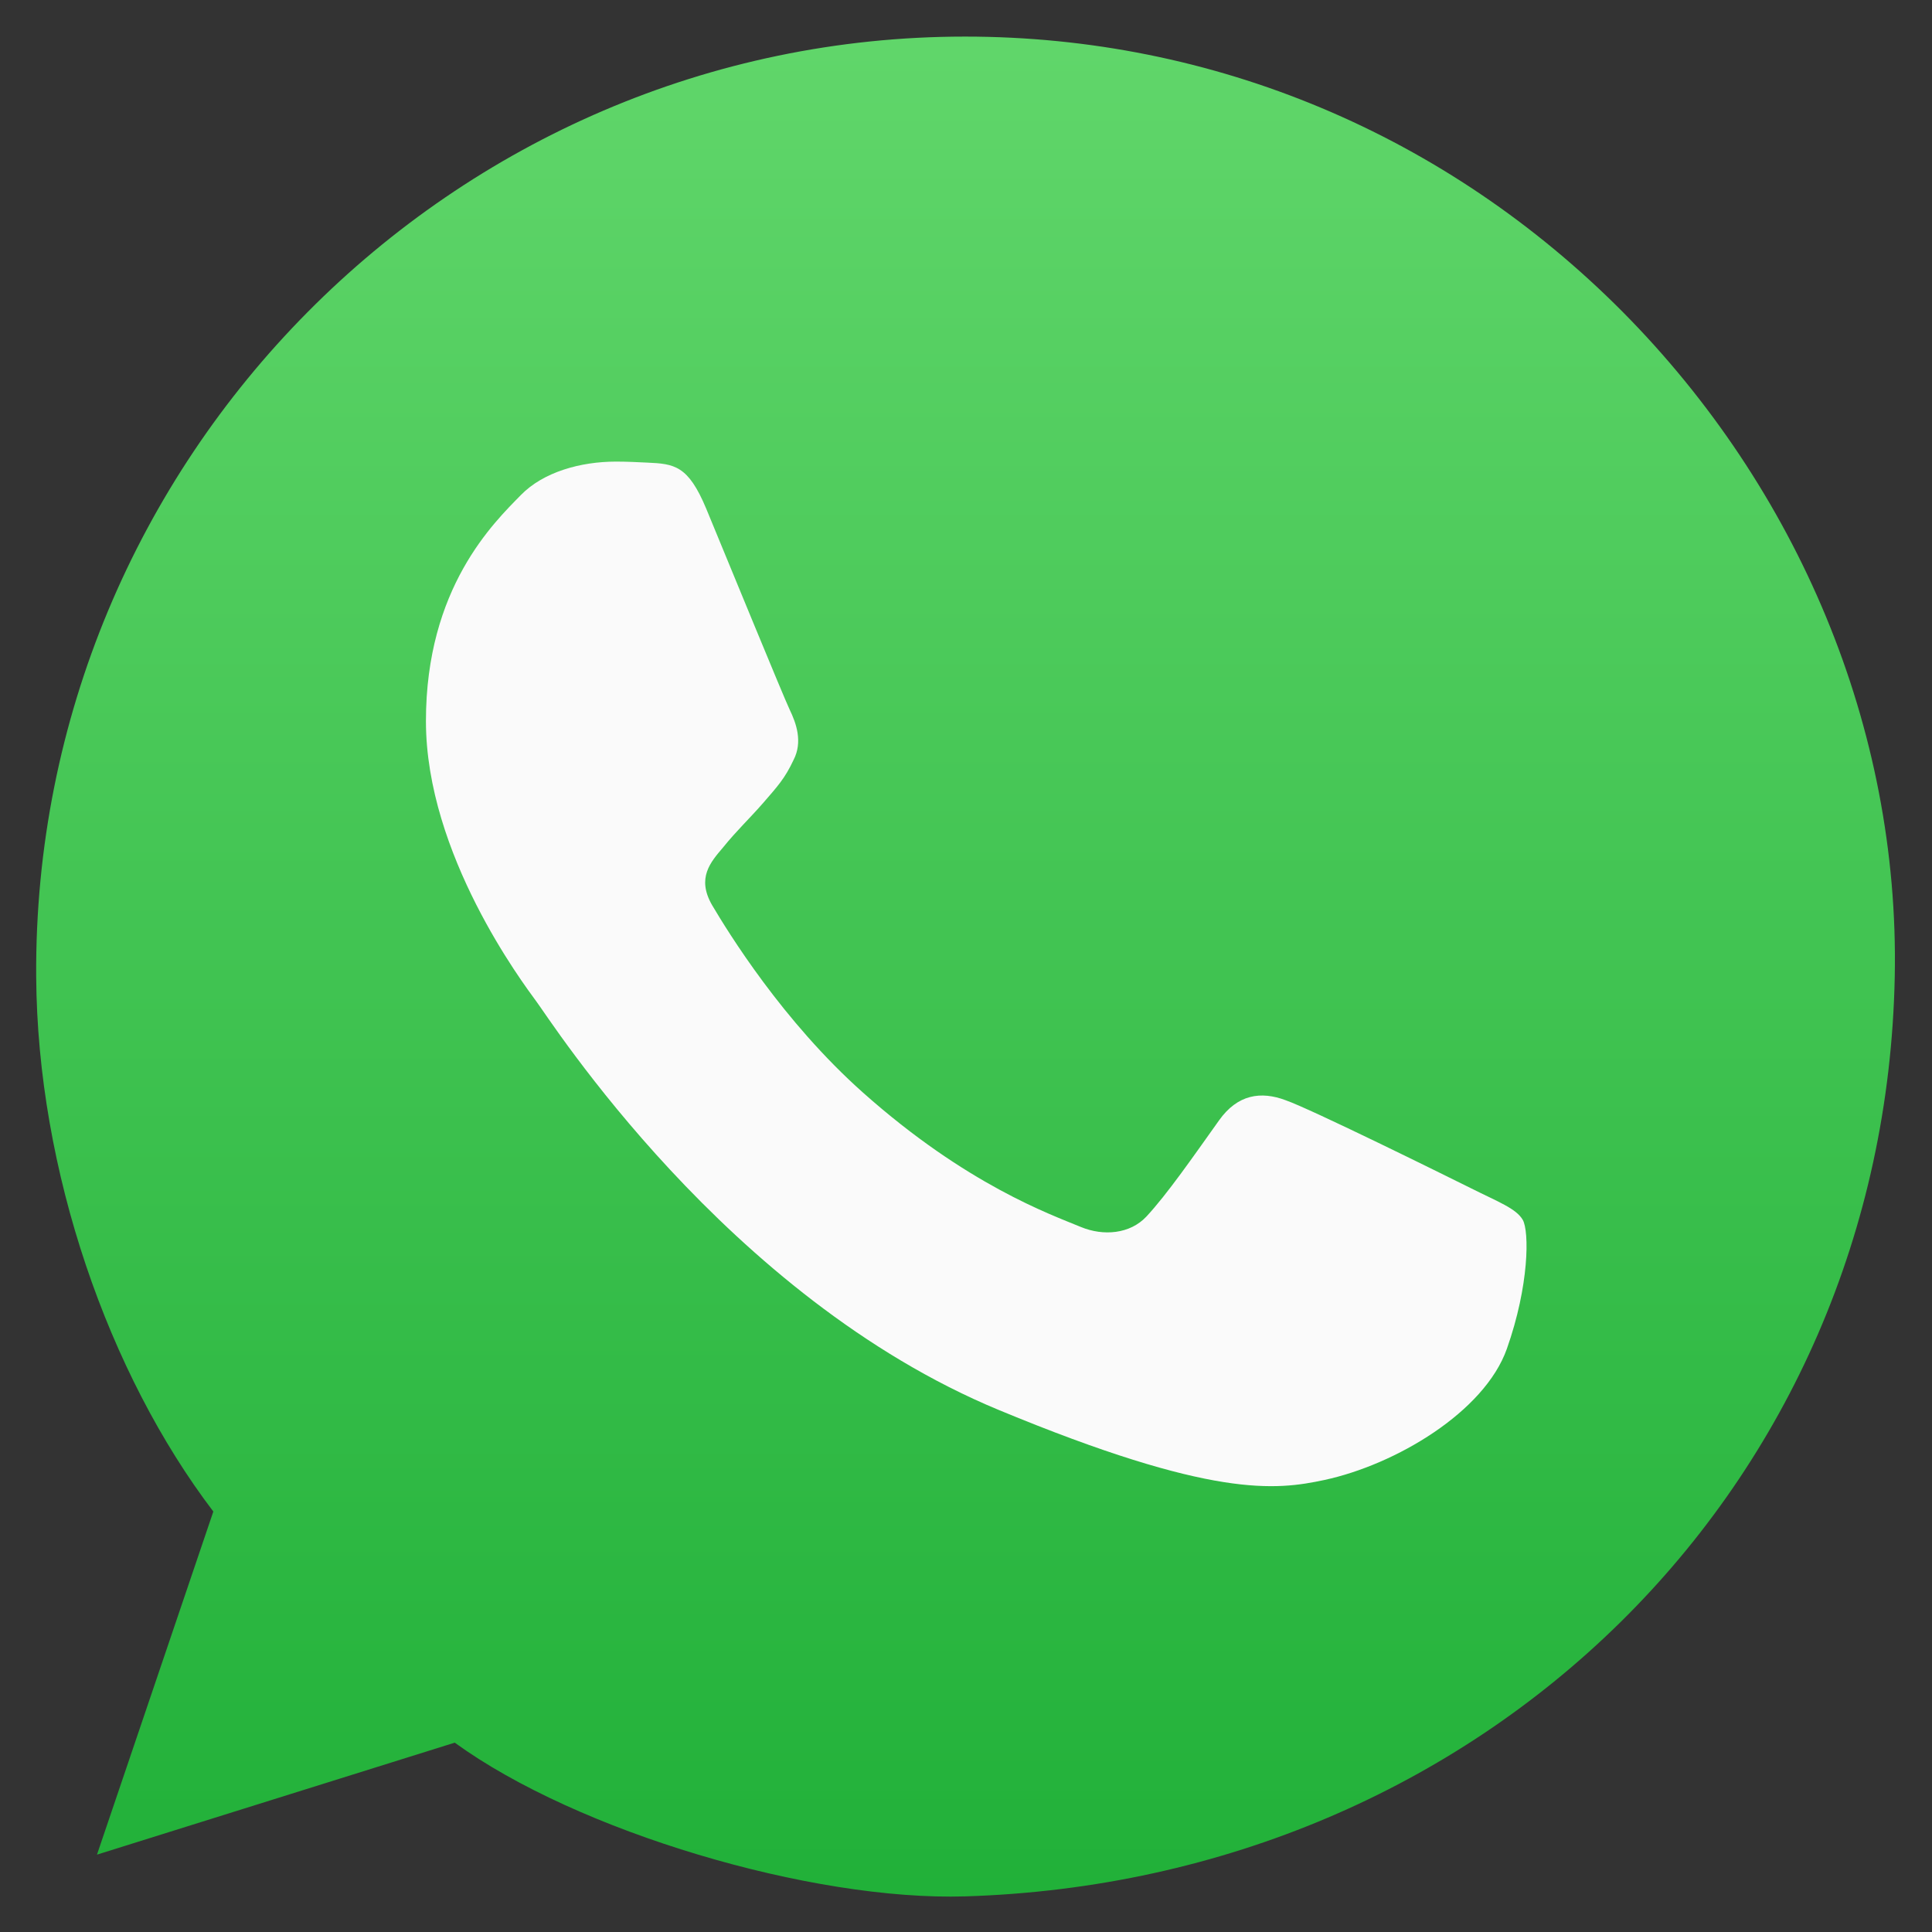 <?xml version="1.0" encoding="UTF-8" standalone="no"?>
<!DOCTYPE svg PUBLIC "-//W3C//DTD SVG 1.1//EN" "http://www.w3.org/Graphics/SVG/1.1/DTD/svg11.dtd">
<svg width="100%" height="100%" viewBox="0 0 26 26" version="1.1" xmlns="http://www.w3.org/2000/svg" xmlns:xlink="http://www.w3.org/1999/xlink" xml:space="preserve" xmlns:serif="http://www.serif.com/" style="fill-rule:evenodd;clip-rule:evenodd;stroke-linejoin:round;stroke-miterlimit:2;">
    <rect x="0" y="0" width="26" height="26" fill="#333333" stroke="none"/>
    <g transform="matrix(0.717,0,0,0.721,-0.975,-0.654)">
        <path d="M3.18,35.524L5.364,29.12C3.398,26.552 2.061,22.761 2.039,19.13C1.979,9.464 9.865,1.59 19.472,1.59C24.138,1.59 28.51,3.42 31.816,6.728C35.096,10.019 37.014,14.485 36.923,19.13C36.736,28.685 29.191,36.001 19.484,36.303C16.59,36.393 12.193,35.094 9.895,33.434L3.18,35.524Z" style="fill:url(#_Linear1);fill-rule:nonzero;"/>
    </g>
    <g transform="matrix(0.962,0,0,0.962,0.492,0.492)">
        <path d="M20.568,18.358C20.254,19.243 19.01,19.978 18.017,20.192C17.337,20.337 16.45,20.452 13.463,19.214C9.643,17.631 7.183,13.749 6.991,13.497C6.807,13.245 5.447,11.442 5.447,9.576C5.447,7.711 6.395,6.802 6.777,6.412C7.09,6.092 7.609,5.946 8.106,5.946C8.267,5.946 8.411,5.954 8.541,5.96C8.923,5.977 9.115,5.999 9.367,6.602C9.68,7.358 10.444,9.223 10.535,9.415C10.628,9.607 10.72,9.867 10.59,10.119C10.469,10.379 10.361,10.494 10.17,10.715C9.978,10.936 9.796,11.105 9.604,11.343C9.429,11.549 9.23,11.77 9.451,12.152C9.672,12.525 10.436,13.772 11.561,14.773C13.012,16.065 14.188,16.478 14.609,16.653C14.923,16.783 15.296,16.752 15.525,16.508C15.816,16.195 16.176,15.675 16.541,15.163C16.801,14.796 17.129,14.75 17.474,14.88C17.825,15.002 19.682,15.92 20.064,16.11C20.446,16.302 20.698,16.393 20.791,16.554C20.882,16.715 20.882,17.47 20.568,18.358Z" style="fill:rgb(250,250,250);fill-rule:nonzero;"/>
    </g>
    <defs>
        <linearGradient id="_Linear1" x1="0" y1="0" x2="1" y2="0" gradientUnits="userSpaceOnUse" gradientTransform="matrix(2.16762e-15,-35.4,35.4,2.16762e-15,19.404,36.983)"><stop offset="0" style="stop-color:rgb(32,176,56);stop-opacity:1"/><stop offset="1" style="stop-color:rgb(96,214,106);stop-opacity:1"/></linearGradient>
    </defs>
</svg>
